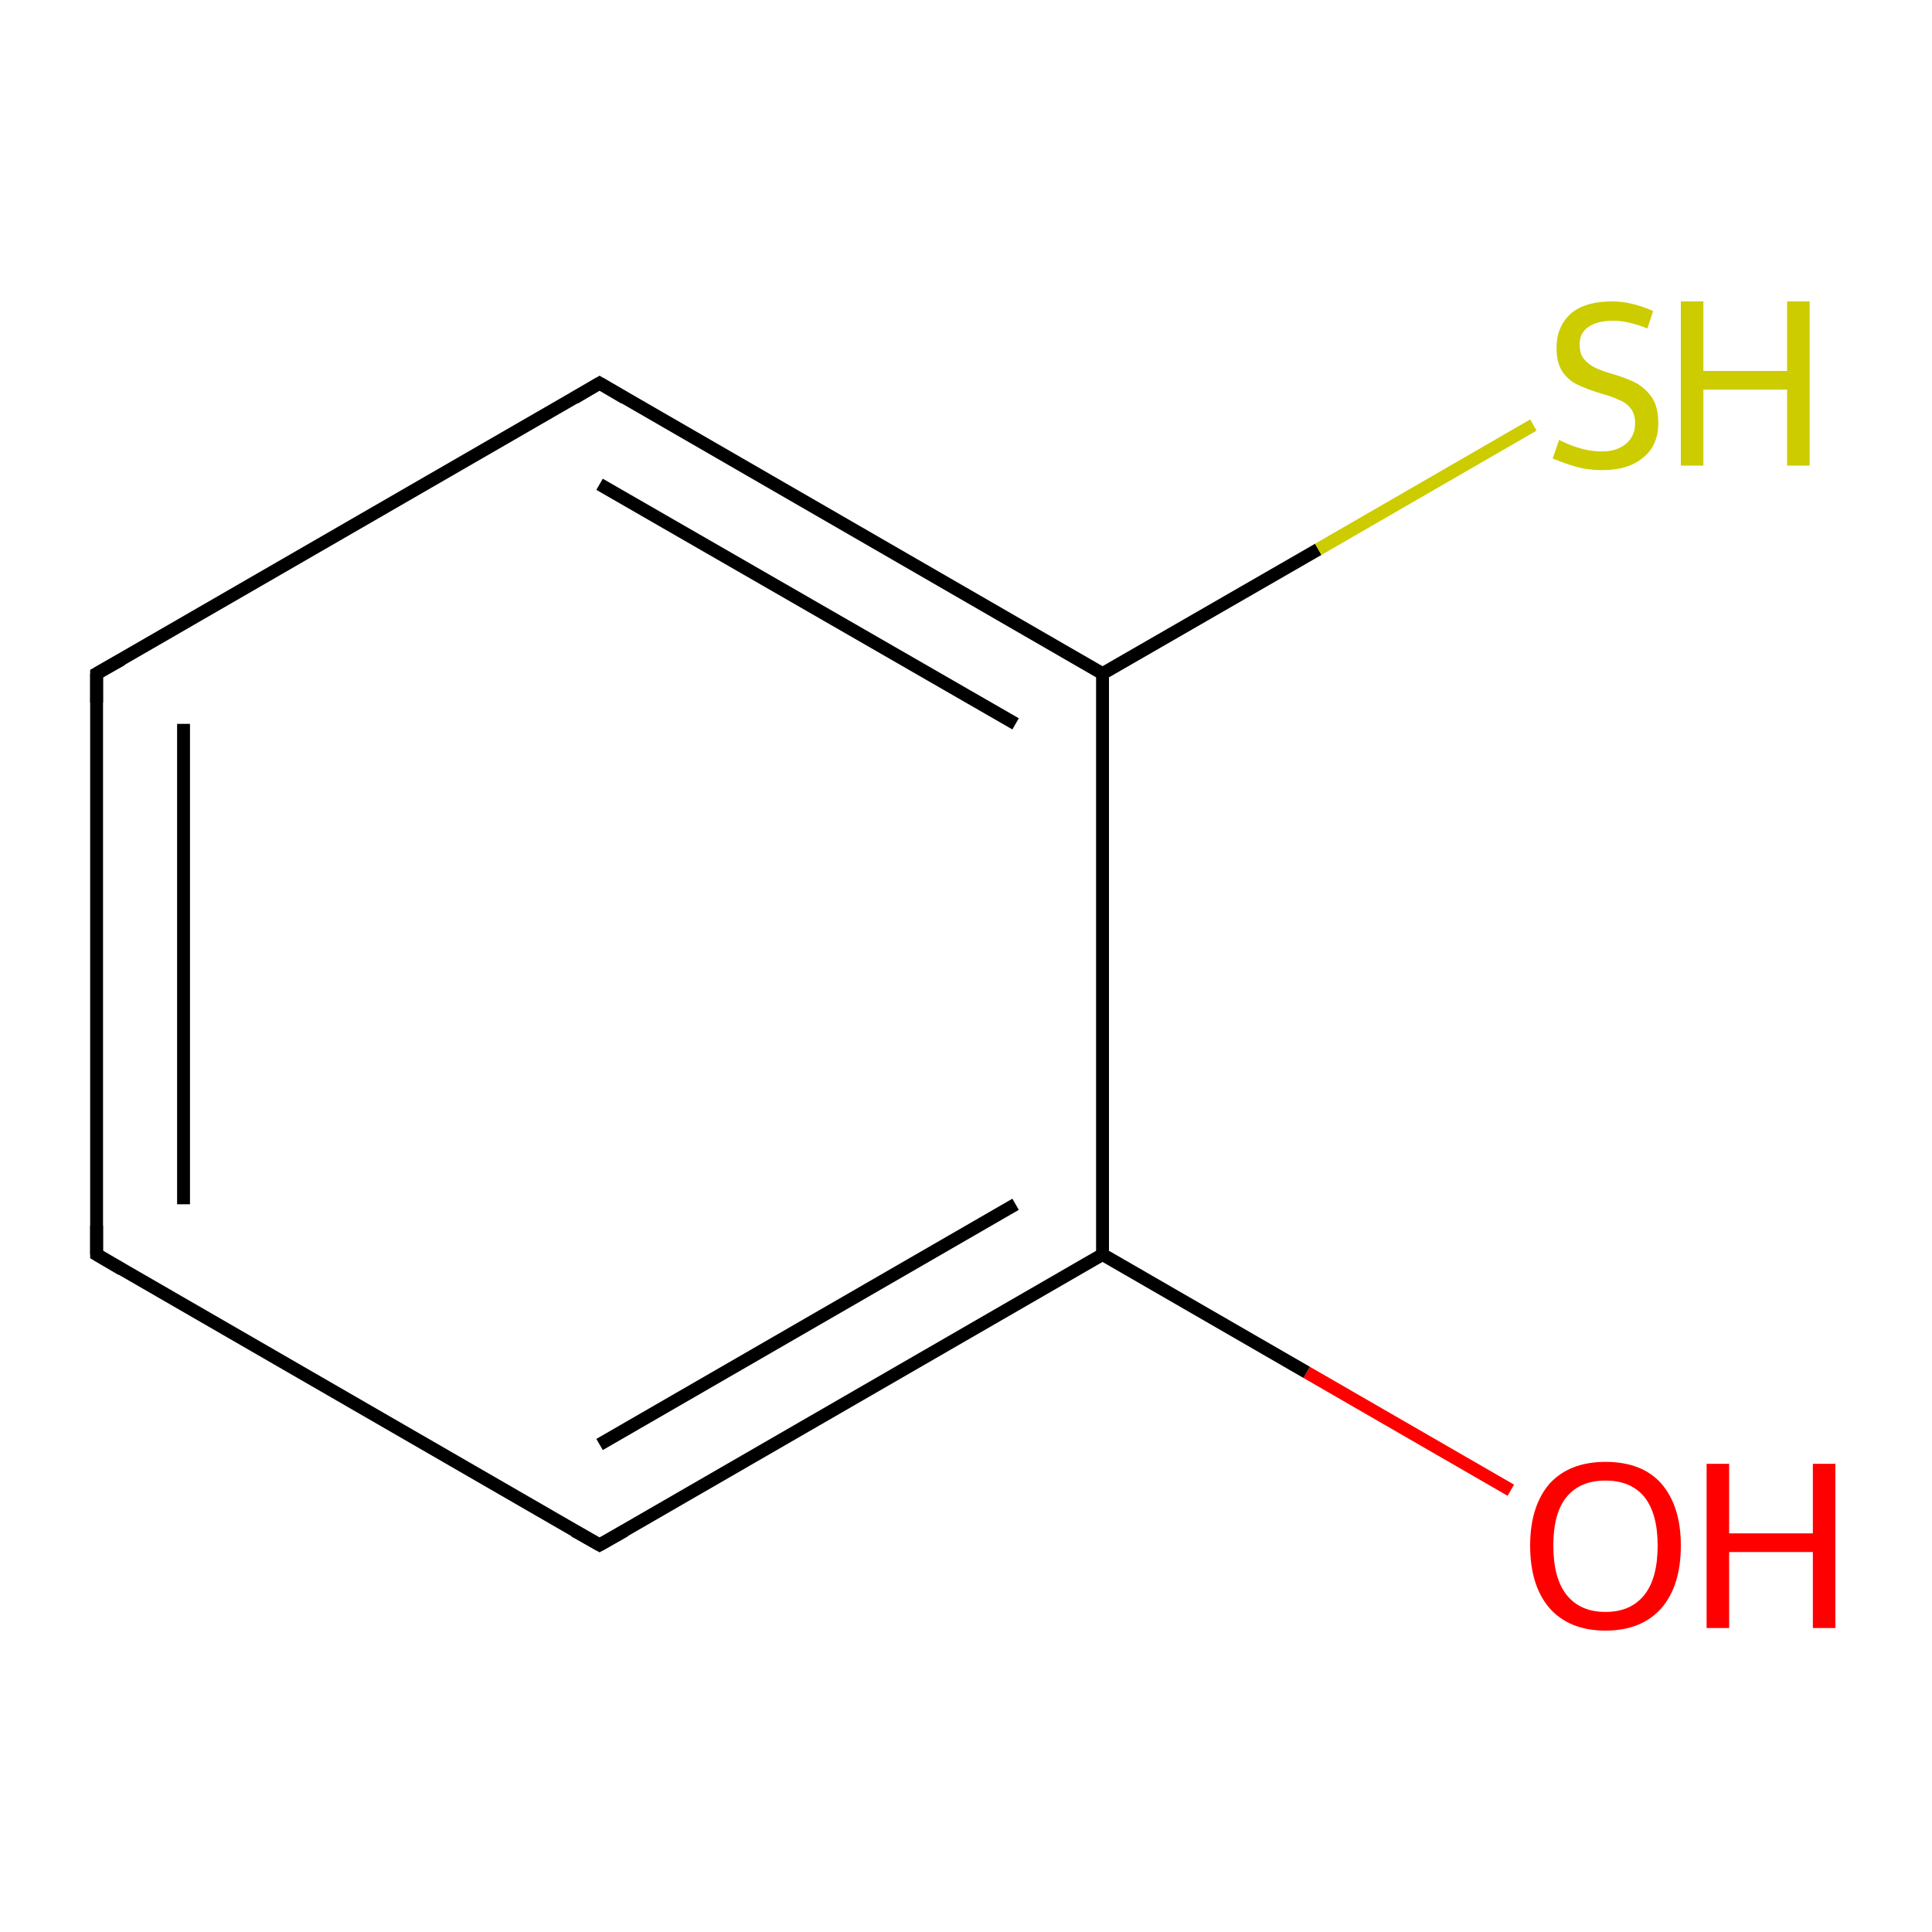 <?xml version='1.0' encoding='iso-8859-1'?>
<svg version='1.1' baseProfile='full'
              xmlns='http://www.w3.org/2000/svg'
                      xmlns:rdkit='http://www.rdkit.org/xml'
                      xmlns:xlink='http://www.w3.org/1999/xlink'
                  xml:space='preserve'
width='300px' height='300px' viewBox='0 0 300 300'>
<!-- END OF HEADER -->
<rect style='opacity:1.0;fill:#FFFFFF;stroke:none' width='300.0' height='300.0' x='0.0' y='0.0'> </rect>
<path class='bond-0 atom-0 atom-1' d='M 234.6,231.4 L 202.9,213.1' style='fill:none;fill-rule:evenodd;stroke:#FF0000;stroke-width:2.0px;stroke-linecap:butt;stroke-linejoin:miter;stroke-opacity:1' />
<path class='bond-0 atom-0 atom-1' d='M 202.9,213.1 L 171.2,194.8' style='fill:none;fill-rule:evenodd;stroke:#000000;stroke-width:2.0px;stroke-linecap:butt;stroke-linejoin:miter;stroke-opacity:1' />
<path class='bond-1 atom-1 atom-2' d='M 171.2,194.8 L 93.1,239.9' style='fill:none;fill-rule:evenodd;stroke:#000000;stroke-width:2.0px;stroke-linecap:butt;stroke-linejoin:miter;stroke-opacity:1' />
<path class='bond-1 atom-1 atom-2' d='M 157.7,187.0 L 93.1,224.3' style='fill:none;fill-rule:evenodd;stroke:#000000;stroke-width:2.0px;stroke-linecap:butt;stroke-linejoin:miter;stroke-opacity:1' />
<path class='bond-2 atom-2 atom-3' d='M 93.1,239.9 L 15.0,194.8' style='fill:none;fill-rule:evenodd;stroke:#000000;stroke-width:2.0px;stroke-linecap:butt;stroke-linejoin:miter;stroke-opacity:1' />
<path class='bond-3 atom-3 atom-4' d='M 15.0,194.8 L 15.0,104.6' style='fill:none;fill-rule:evenodd;stroke:#000000;stroke-width:2.0px;stroke-linecap:butt;stroke-linejoin:miter;stroke-opacity:1' />
<path class='bond-3 atom-3 atom-4' d='M 28.5,187.0 L 28.5,112.4' style='fill:none;fill-rule:evenodd;stroke:#000000;stroke-width:2.0px;stroke-linecap:butt;stroke-linejoin:miter;stroke-opacity:1' />
<path class='bond-4 atom-4 atom-5' d='M 15.0,104.6 L 93.1,59.5' style='fill:none;fill-rule:evenodd;stroke:#000000;stroke-width:2.0px;stroke-linecap:butt;stroke-linejoin:miter;stroke-opacity:1' />
<path class='bond-5 atom-5 atom-6' d='M 93.1,59.5 L 171.2,104.6' style='fill:none;fill-rule:evenodd;stroke:#000000;stroke-width:2.0px;stroke-linecap:butt;stroke-linejoin:miter;stroke-opacity:1' />
<path class='bond-5 atom-5 atom-6' d='M 93.1,75.2 L 157.7,112.4' style='fill:none;fill-rule:evenodd;stroke:#000000;stroke-width:2.0px;stroke-linecap:butt;stroke-linejoin:miter;stroke-opacity:1' />
<path class='bond-6 atom-6 atom-7' d='M 171.2,104.6 L 204.7,85.3' style='fill:none;fill-rule:evenodd;stroke:#000000;stroke-width:2.0px;stroke-linecap:butt;stroke-linejoin:miter;stroke-opacity:1' />
<path class='bond-6 atom-6 atom-7' d='M 204.7,85.3 L 238.1,66.0' style='fill:none;fill-rule:evenodd;stroke:#CCCC00;stroke-width:2.0px;stroke-linecap:butt;stroke-linejoin:miter;stroke-opacity:1' />
<path class='bond-7 atom-6 atom-1' d='M 171.2,104.6 L 171.2,194.8' style='fill:none;fill-rule:evenodd;stroke:#000000;stroke-width:2.0px;stroke-linecap:butt;stroke-linejoin:miter;stroke-opacity:1' />
<path d='M 97.0,237.7 L 93.1,239.9 L 89.2,237.7' style='fill:none;stroke:#000000;stroke-width:2.0px;stroke-linecap:butt;stroke-linejoin:miter;stroke-miterlimit:10;stroke-opacity:1;' />
<path d='M 18.9,197.1 L 15.0,194.8 L 15.0,190.3' style='fill:none;stroke:#000000;stroke-width:2.0px;stroke-linecap:butt;stroke-linejoin:miter;stroke-miterlimit:10;stroke-opacity:1;' />
<path d='M 15.0,109.1 L 15.0,104.6 L 18.9,102.4' style='fill:none;stroke:#000000;stroke-width:2.0px;stroke-linecap:butt;stroke-linejoin:miter;stroke-miterlimit:10;stroke-opacity:1;' />
<path d='M 89.2,61.8 L 93.1,59.5 L 97.0,61.8' style='fill:none;stroke:#000000;stroke-width:2.0px;stroke-linecap:butt;stroke-linejoin:miter;stroke-miterlimit:10;stroke-opacity:1;' />
<path class='atom-0' d='M 237.6 240.0
Q 237.6 233.9, 240.6 230.4
Q 243.7 227.0, 249.3 227.0
Q 255.0 227.0, 258.0 230.4
Q 261.0 233.9, 261.0 240.0
Q 261.0 246.2, 258.0 249.7
Q 254.9 253.2, 249.3 253.2
Q 243.7 253.2, 240.6 249.7
Q 237.6 246.2, 237.6 240.0
M 249.3 250.3
Q 253.2 250.3, 255.3 247.7
Q 257.4 245.1, 257.4 240.0
Q 257.4 235.0, 255.3 232.4
Q 253.2 229.9, 249.3 229.9
Q 245.4 229.9, 243.3 232.4
Q 241.2 234.9, 241.2 240.0
Q 241.2 245.1, 243.3 247.7
Q 245.4 250.3, 249.3 250.3
' fill='#FF0000'/>
<path class='atom-0' d='M 265.0 227.3
L 268.5 227.3
L 268.5 238.1
L 281.5 238.1
L 281.5 227.3
L 285.0 227.3
L 285.0 252.8
L 281.5 252.8
L 281.5 241.0
L 268.5 241.0
L 268.5 252.8
L 265.0 252.8
L 265.0 227.3
' fill='#FF0000'/>
<path class='atom-7' d='M 242.1 68.3
Q 242.4 68.5, 243.6 69.0
Q 244.8 69.5, 246.1 69.8
Q 247.4 70.1, 248.7 70.1
Q 251.1 70.1, 252.5 68.9
Q 253.9 67.7, 253.9 65.7
Q 253.9 64.3, 253.2 63.4
Q 252.5 62.5, 251.4 62.1
Q 250.4 61.6, 248.6 61.1
Q 246.3 60.4, 244.9 59.7
Q 243.6 59.1, 242.6 57.7
Q 241.7 56.3, 241.7 54.0
Q 241.7 50.8, 243.8 48.8
Q 246.0 46.8, 250.4 46.8
Q 253.3 46.8, 256.7 48.3
L 255.8 51.0
Q 252.8 49.8, 250.5 49.8
Q 248.0 49.8, 246.6 50.8
Q 245.2 51.8, 245.3 53.6
Q 245.3 55.0, 246.0 55.8
Q 246.7 56.6, 247.7 57.1
Q 248.7 57.6, 250.5 58.1
Q 252.8 58.8, 254.1 59.5
Q 255.5 60.3, 256.5 61.7
Q 257.5 63.2, 257.5 65.7
Q 257.5 69.2, 255.1 71.1
Q 252.8 73.0, 248.8 73.0
Q 246.6 73.0, 244.8 72.5
Q 243.1 72.0, 241.1 71.2
L 242.1 68.3
' fill='#CCCC00'/>
<path class='atom-7' d='M 261.0 46.8
L 264.5 46.8
L 264.5 57.6
L 277.5 57.6
L 277.5 46.8
L 281.0 46.8
L 281.0 72.3
L 277.5 72.3
L 277.5 60.5
L 264.5 60.5
L 264.5 72.3
L 261.0 72.3
L 261.0 46.8
' fill='#CCCC00'/>
</svg>
